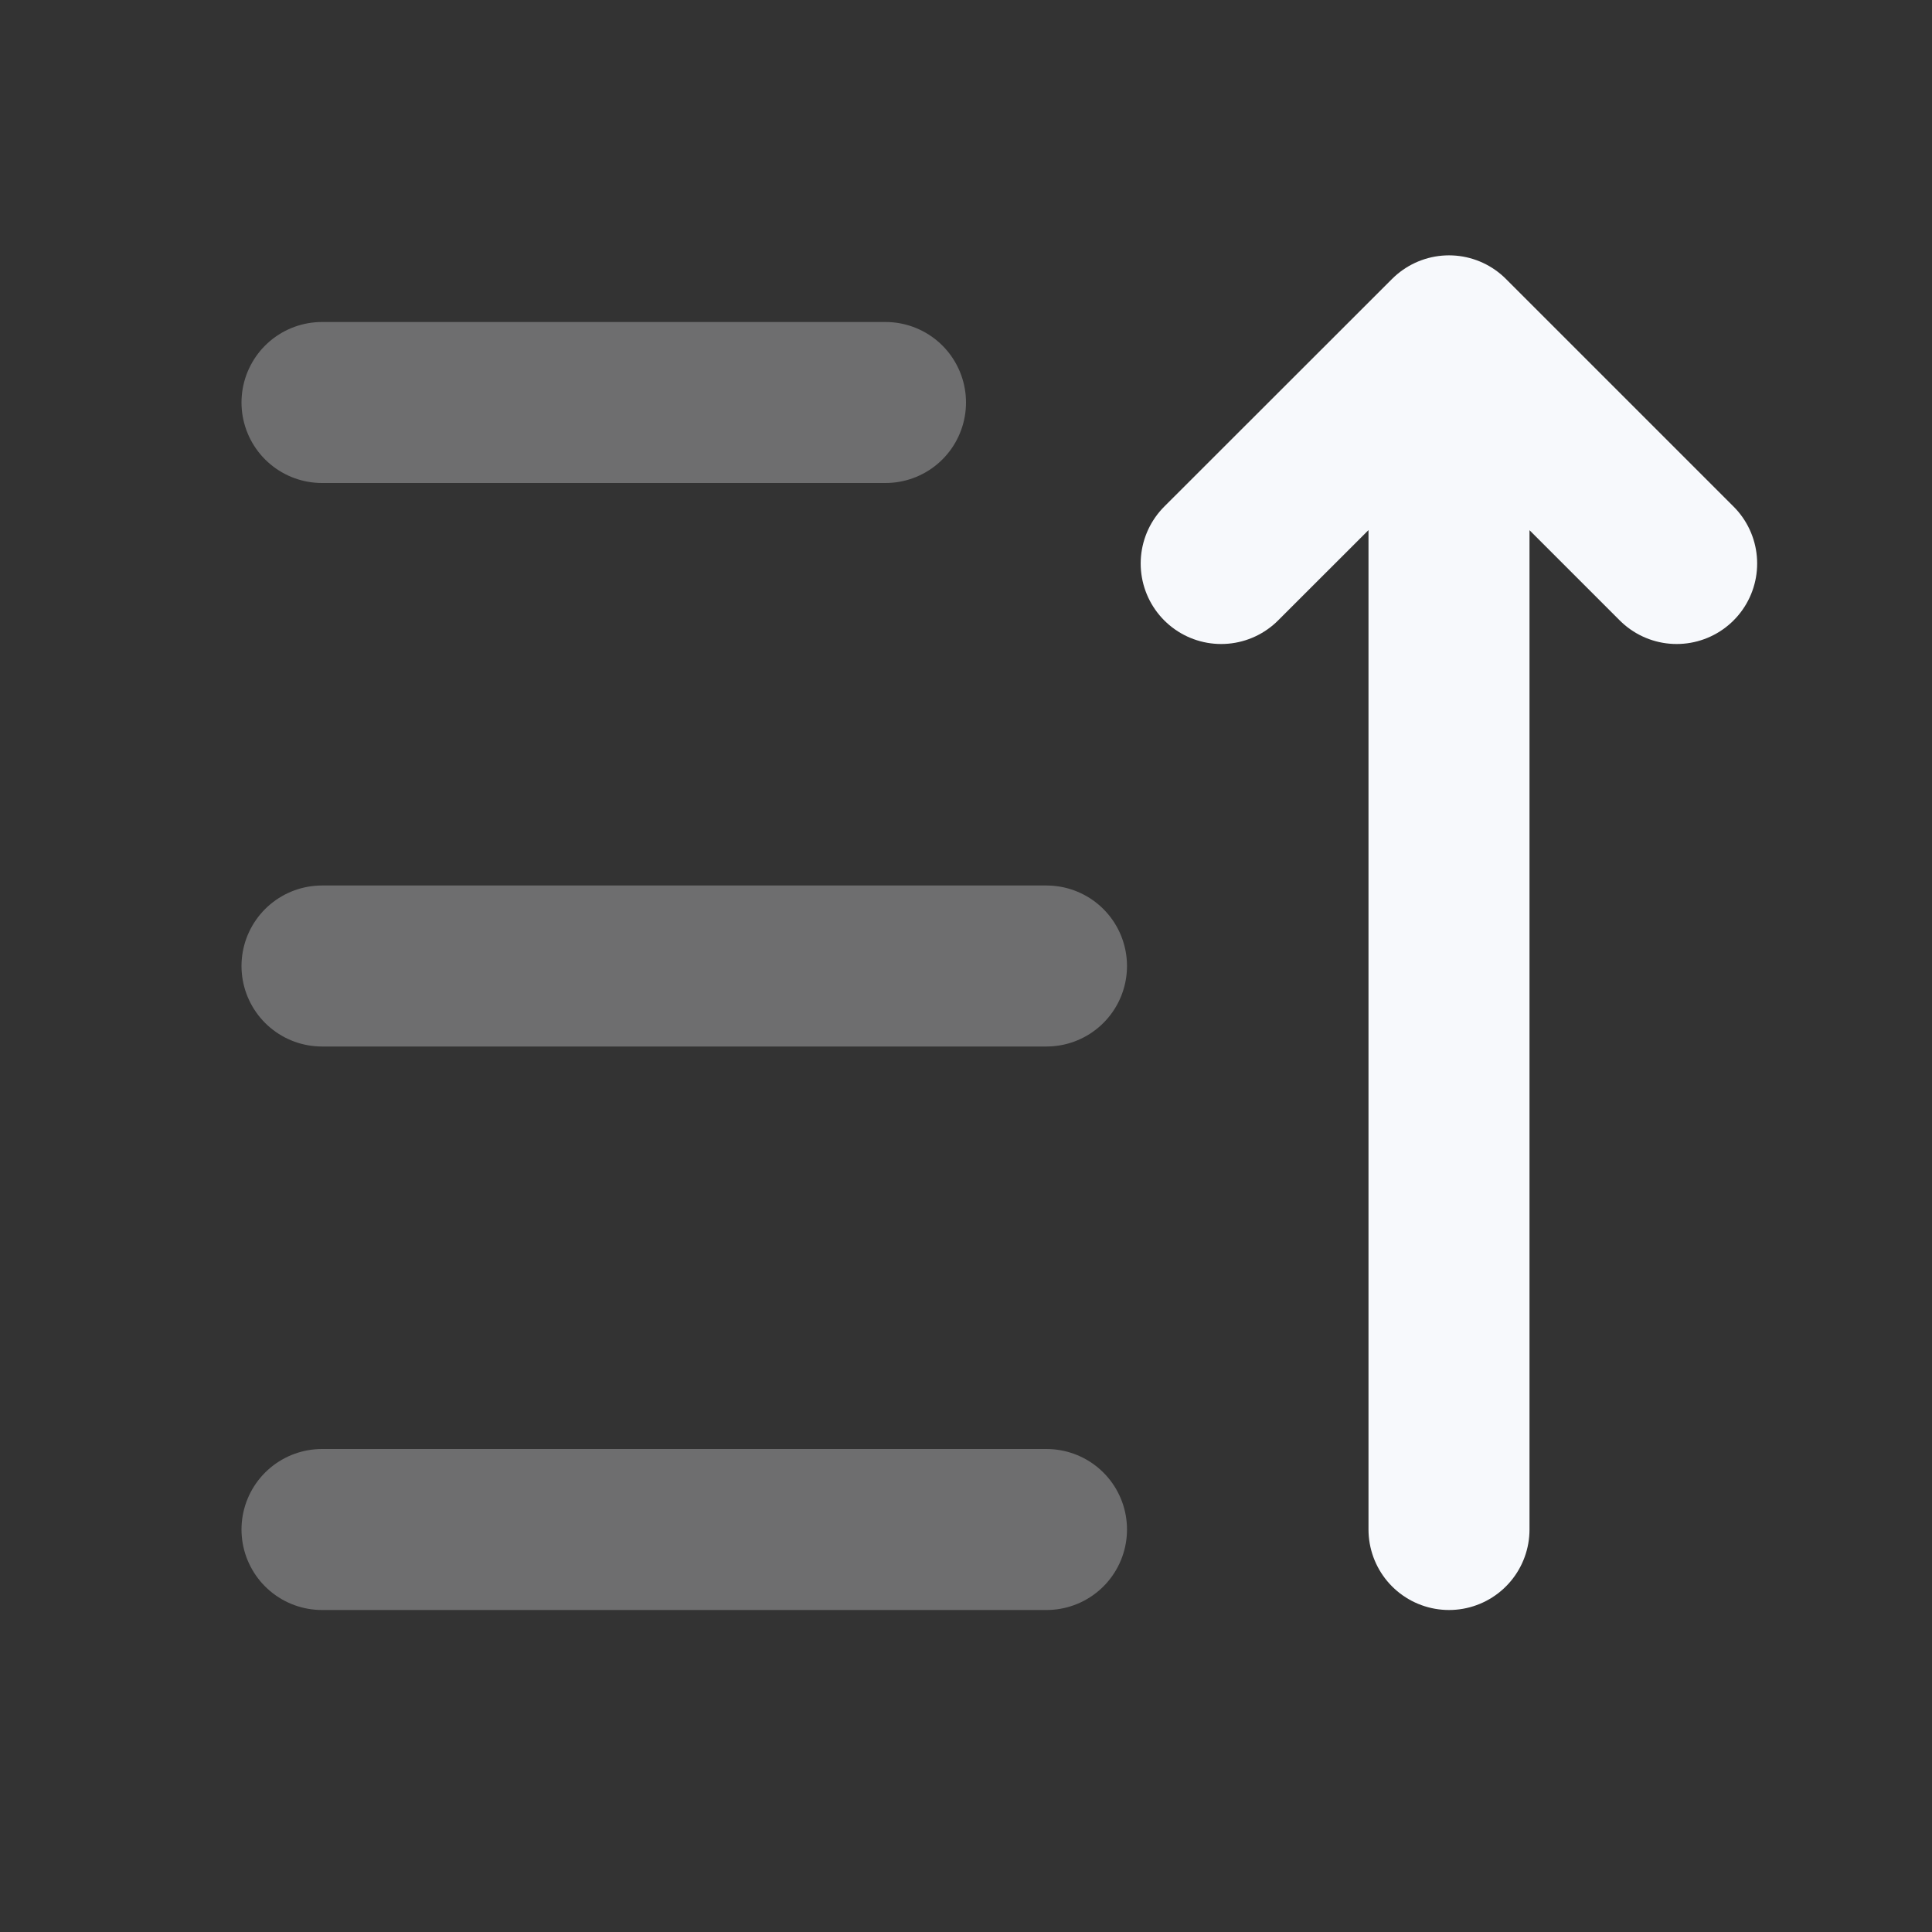 <svg xmlns="http://www.w3.org/2000/svg" width="24" height="24" fill="none"><rect width="100%" height="100%" fill="#333333" stroke="none"/><path stroke="#F7F9FC" stroke-linecap="round" stroke-width="2" d="M4 12h9m-9 7h9M4 5h7" opacity=".3"/><path stroke="#F7F9FC" stroke-linecap="round" stroke-linejoin="round" stroke-width="2" d="M18 19V5M15.17 7 18 4.172 20.828 7"/></svg>